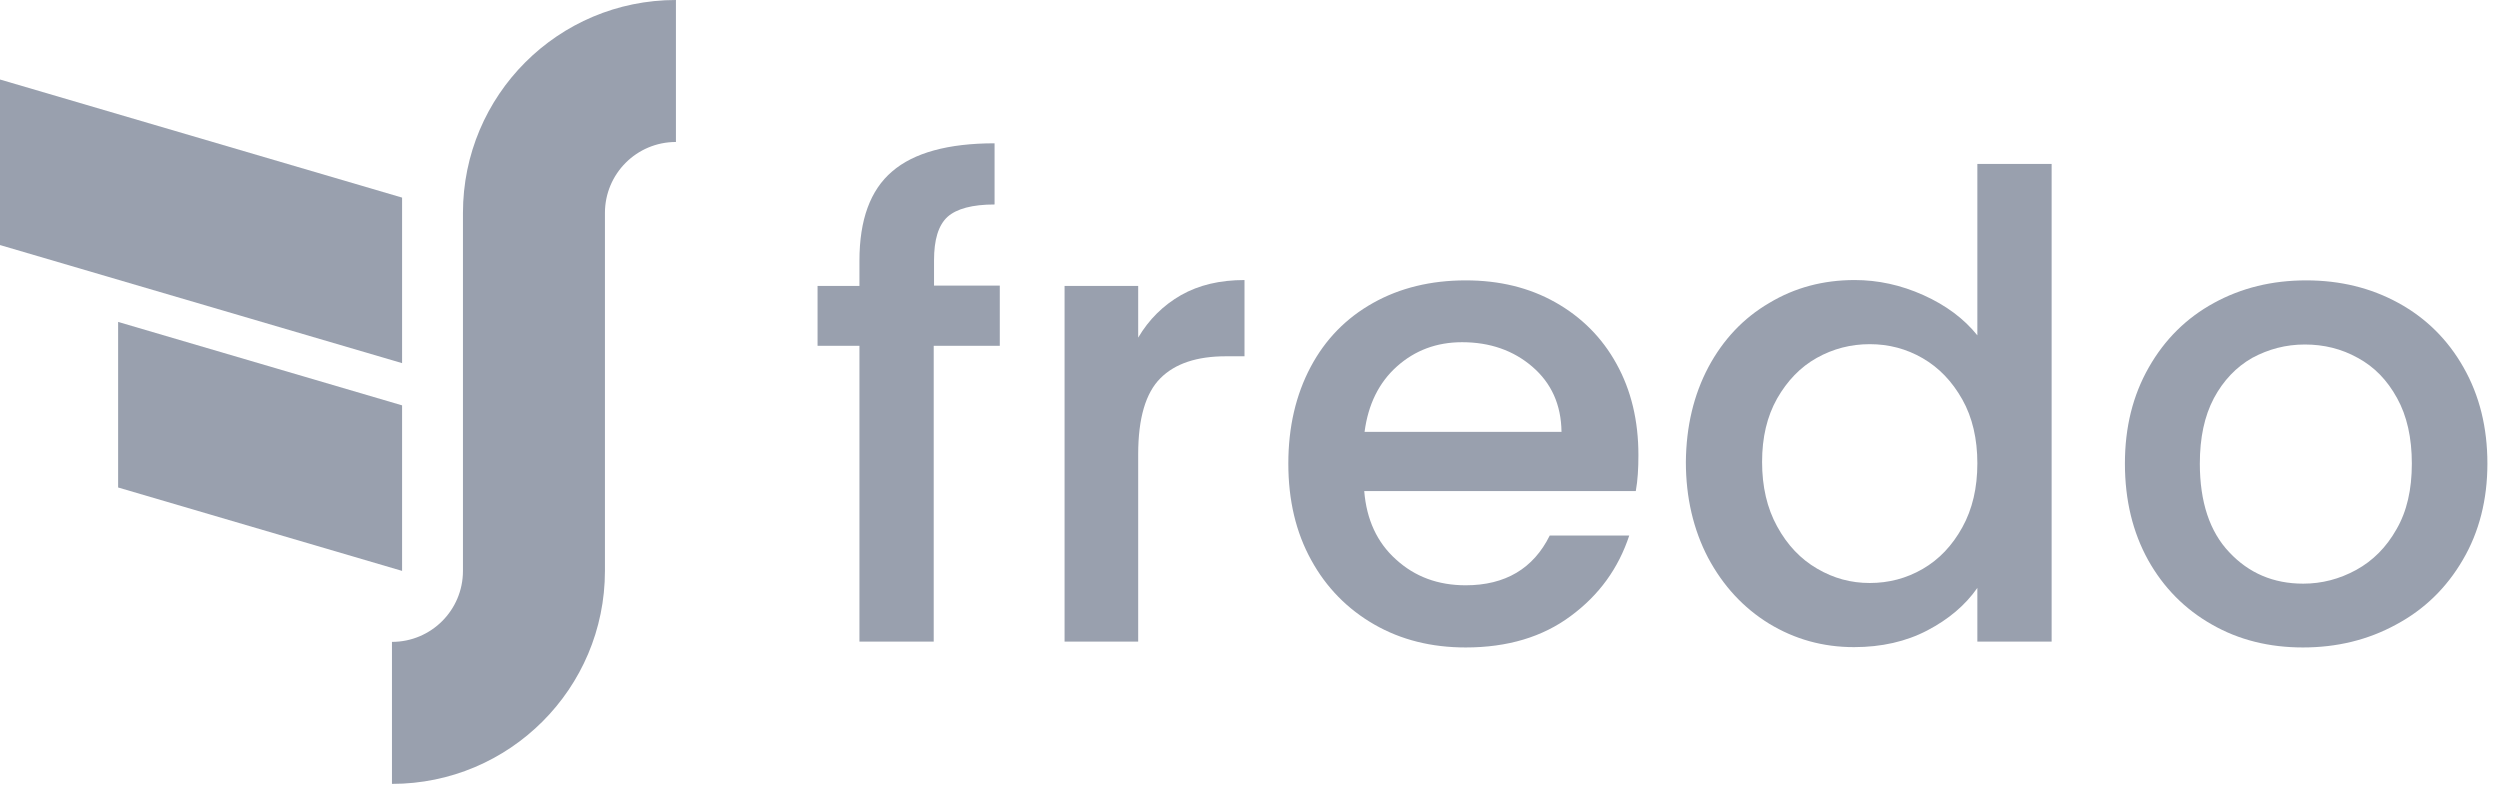 <svg width="121" height="38" viewBox="0 0 121 38" fill="none" xmlns="http://www.w3.org/2000/svg">
<g clip-path="url(#clip0_162_21639)">
<path d="M22.407 10.308V27.631C22.407 29.531 20.871 31.067 18.971 31.067V37.94C24.655 37.94 29.279 33.332 29.279 27.631V10.308C29.279 8.408 30.815 6.872 32.715 6.872V0C27.015 0 22.407 4.608 22.407 10.308Z" fill="#99A0AE"/>
<path d="M19.461 9.564L0 3.848V11.86L19.461 17.576V9.564Z" fill="#99A0AE"/>
<path d="M19.461 19.619L5.717 15.581V23.594L19.461 27.631V19.619Z" fill="#99A0AE"/>
<path d="M48.374 16.737H45.192V31.052H41.597V16.737H39.57V13.839H41.597V12.62C41.597 10.641 42.12 9.2 43.181 8.297C44.226 7.395 45.888 6.936 48.137 6.936V9.897C47.06 9.897 46.3 10.102 45.857 10.498C45.413 10.91 45.207 11.607 45.207 12.604V13.824H48.39V16.737H48.374Z" fill="#99A0AE"/>
<path d="M57.163 14.283C58.033 13.792 59.047 13.554 60.234 13.554V17.244H59.332C57.938 17.244 56.877 17.592 56.165 18.305C55.452 19.017 55.088 20.237 55.088 21.994V31.052H51.525V13.839H55.088V16.341C55.611 15.455 56.307 14.774 57.163 14.283Z" fill="#99A0AE"/>
<path d="M79.172 23.768H66.029C66.14 25.145 66.647 26.254 67.565 27.077C68.483 27.916 69.608 28.328 70.938 28.328C72.854 28.328 74.216 27.52 75.007 25.921H78.855C78.332 27.505 77.398 28.803 76.021 29.817C74.659 30.83 72.965 31.337 70.938 31.337C69.291 31.337 67.818 30.973 66.52 30.228C65.222 29.484 64.192 28.439 63.464 27.109C62.72 25.763 62.355 24.211 62.355 22.438C62.355 20.664 62.72 19.112 63.432 17.767C64.145 16.421 65.158 15.391 66.457 14.663C67.755 13.934 69.259 13.57 70.938 13.57C72.569 13.57 74.01 13.919 75.276 14.631C76.543 15.344 77.541 16.341 78.237 17.608C78.95 18.891 79.299 20.363 79.299 22.026C79.299 22.675 79.267 23.245 79.172 23.768ZM75.577 20.902C75.561 19.587 75.087 18.542 74.168 17.751C73.25 16.959 72.11 16.563 70.764 16.563C69.528 16.563 68.483 16.959 67.612 17.735C66.742 18.511 66.219 19.572 66.045 20.902H75.577Z" fill="#99A0AE"/>
<path d="M82.688 17.766C83.401 16.436 84.383 15.391 85.633 14.663C86.869 13.919 88.246 13.554 89.766 13.554C90.891 13.554 91.999 13.792 93.092 14.283C94.184 14.774 95.055 15.423 95.704 16.23V7.933H99.299V31.052H95.704V28.455C95.118 29.294 94.311 29.975 93.282 30.513C92.252 31.052 91.065 31.321 89.735 31.321C88.23 31.321 86.869 30.941 85.618 30.181C84.383 29.421 83.401 28.36 82.672 26.998C81.96 25.636 81.596 24.084 81.596 22.358C81.612 20.632 81.976 19.112 82.688 17.766ZM94.976 19.334C94.485 18.463 93.852 17.798 93.06 17.339C92.268 16.88 91.413 16.658 90.495 16.658C89.576 16.658 88.721 16.88 87.93 17.323C87.138 17.766 86.504 18.431 86.013 19.287C85.523 20.157 85.285 21.171 85.285 22.358C85.285 23.546 85.523 24.591 86.013 25.478C86.504 26.38 87.154 27.061 87.945 27.52C88.753 27.995 89.592 28.217 90.495 28.217C91.413 28.217 92.268 27.995 93.06 27.536C93.852 27.077 94.485 26.412 94.976 25.525C95.467 24.639 95.704 23.609 95.704 22.422C95.704 21.25 95.467 20.205 94.976 19.334Z" fill="#99A0AE"/>
<path d="M107.058 30.228C105.743 29.484 104.714 28.439 103.97 27.109C103.226 25.763 102.846 24.211 102.846 22.438C102.846 20.68 103.226 19.144 104.002 17.782C104.778 16.421 105.823 15.391 107.153 14.663C108.483 13.934 109.971 13.57 111.618 13.57C113.265 13.57 114.753 13.934 116.083 14.663C117.413 15.391 118.474 16.436 119.234 17.782C120.01 19.144 120.39 20.696 120.39 22.438C120.39 24.18 119.994 25.747 119.203 27.093C118.411 28.455 117.334 29.5 115.973 30.228C114.611 30.973 113.106 31.337 111.46 31.337C109.829 31.337 108.356 30.973 107.058 30.228ZM114.041 27.584C114.848 27.14 115.497 26.491 115.988 25.62C116.495 24.75 116.733 23.689 116.733 22.438C116.733 21.187 116.495 20.126 116.02 19.271C115.545 18.4 114.912 17.751 114.12 17.323C113.328 16.88 112.473 16.674 111.555 16.674C110.636 16.674 109.797 16.896 109.005 17.323C108.229 17.767 107.612 18.416 107.153 19.271C106.693 20.142 106.472 21.187 106.472 22.438C106.472 24.29 106.947 25.731 107.897 26.729C108.847 27.742 110.035 28.249 111.476 28.249C112.378 28.249 113.233 28.027 114.041 27.584Z" fill="#99A0AE"/>
</g>
<defs>
<clipPath id="clip0_162_21639">
<rect width="120.39" height="37.94" fill="white"/>
</clipPath>
</defs>
</svg>
